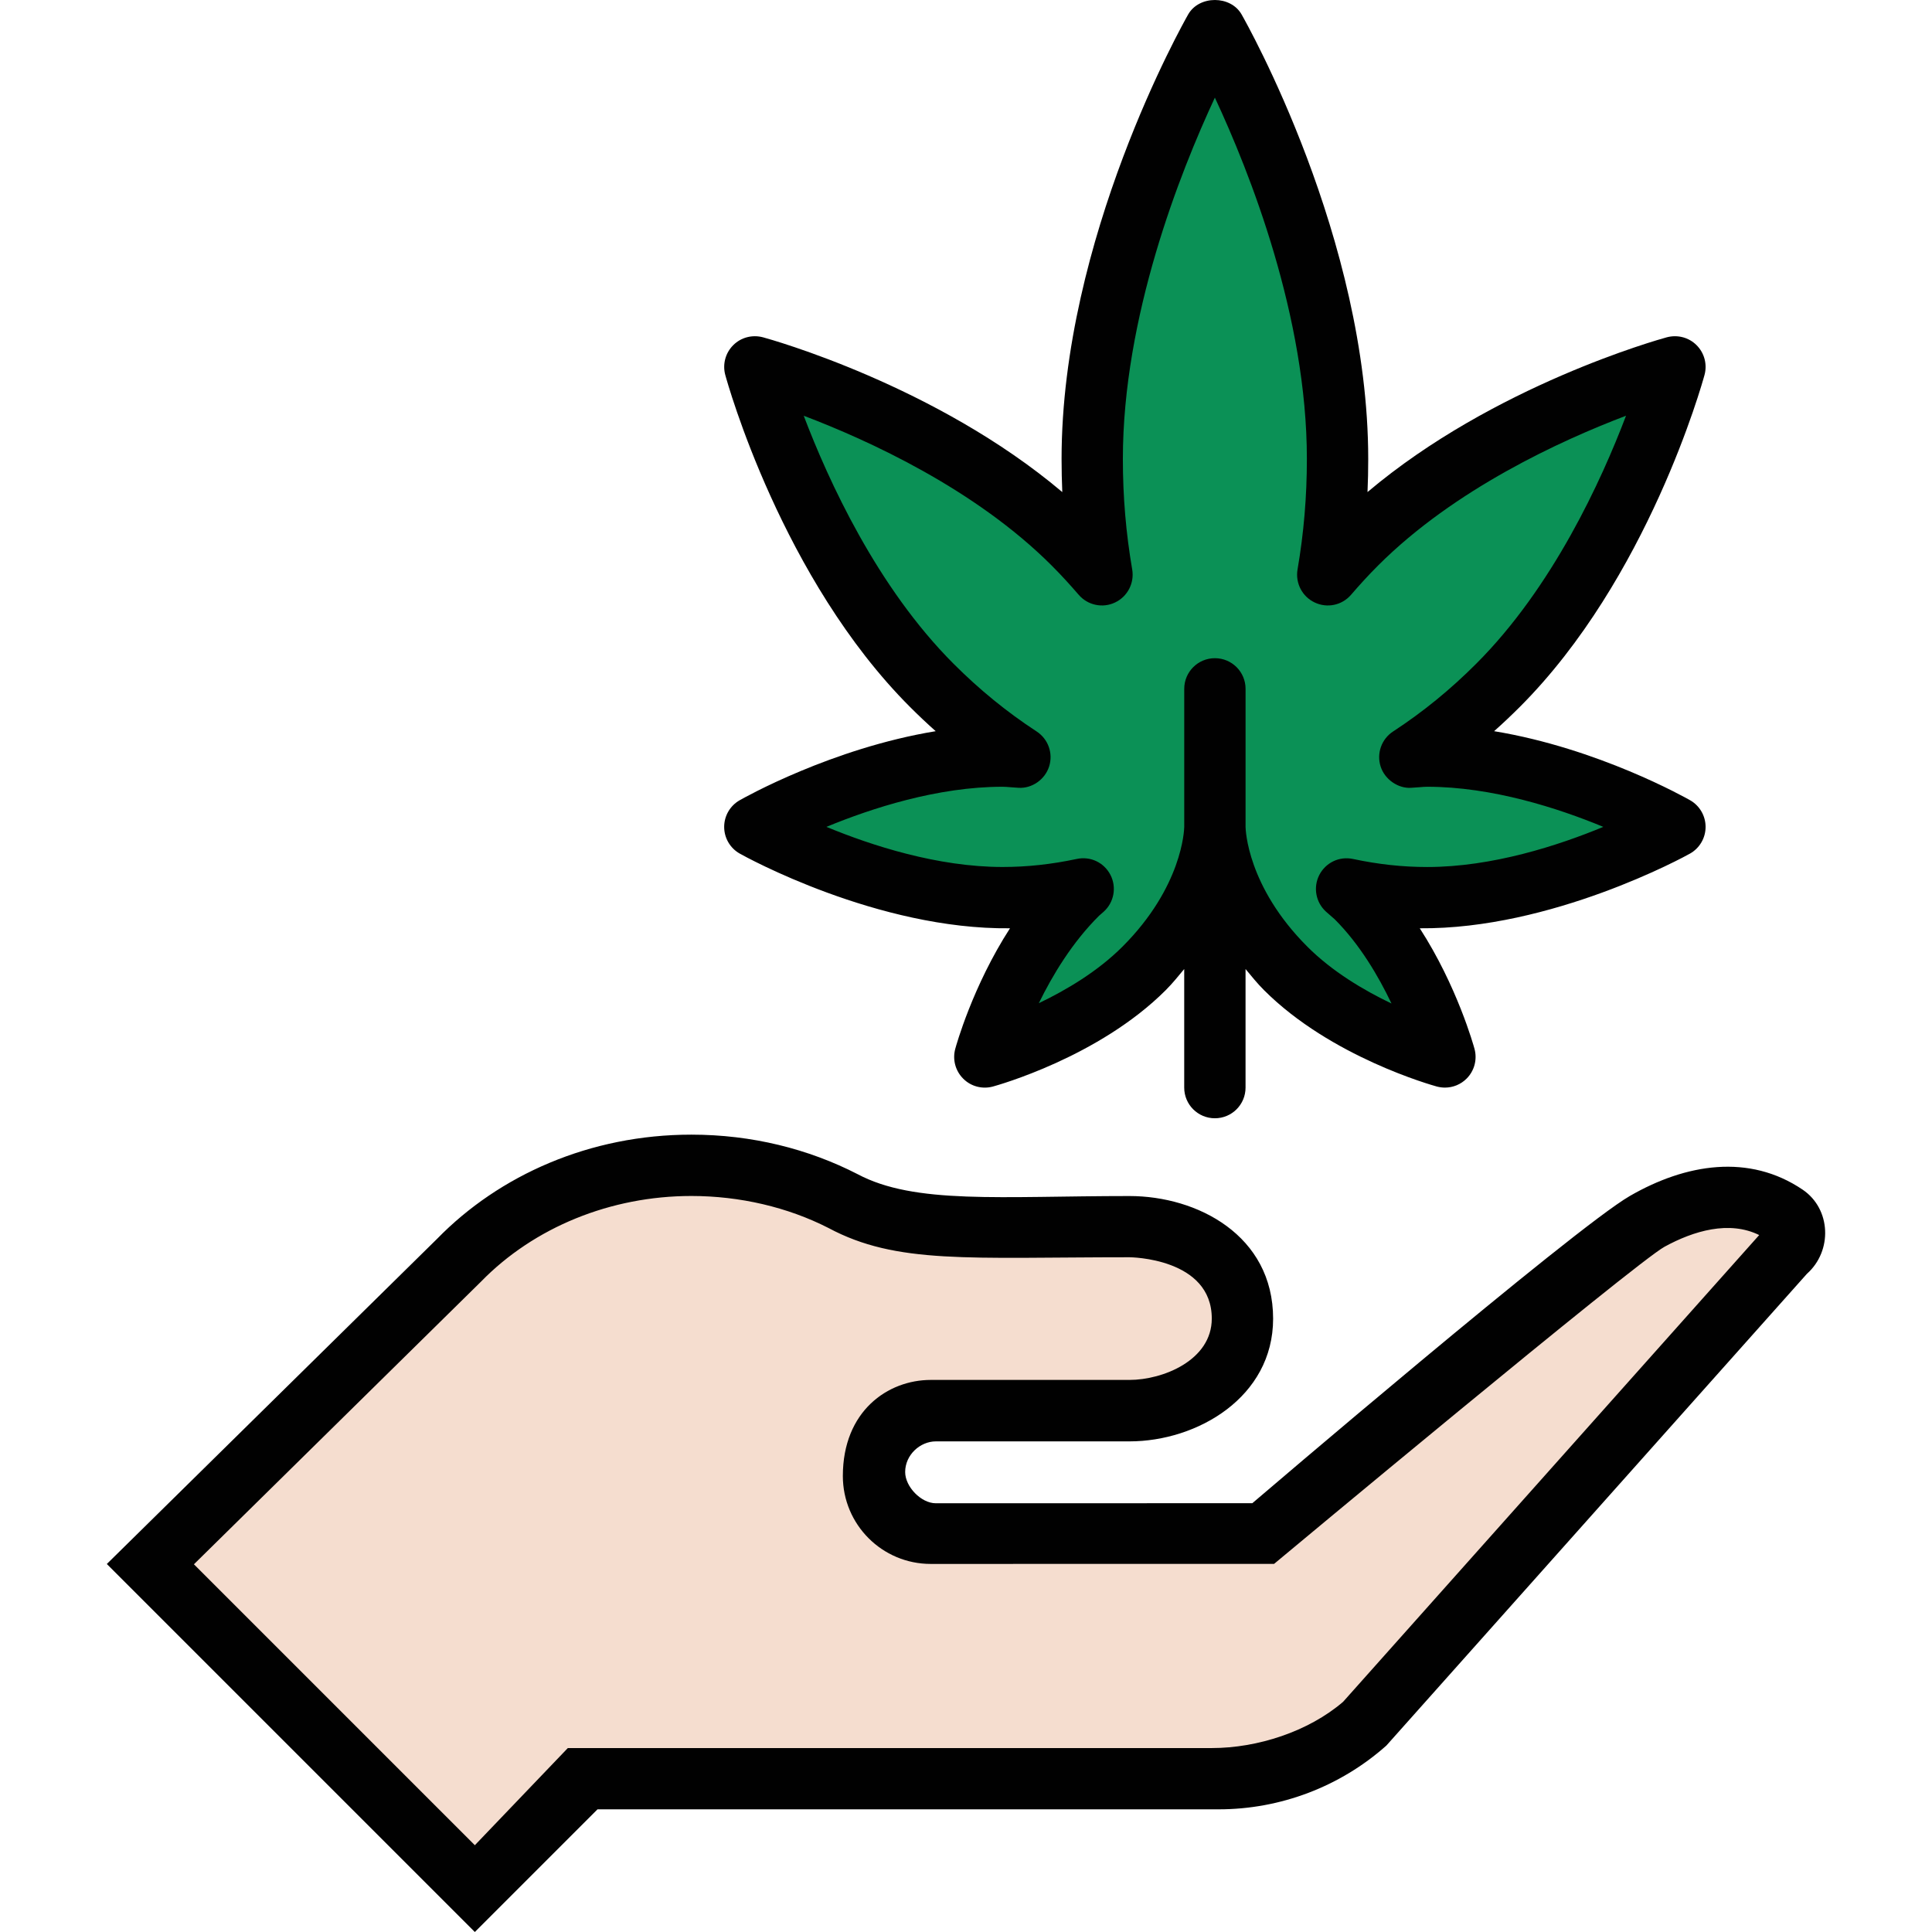 <?xml version="1.0" encoding="iso-8859-1"?>
<!-- Generator: Adobe Illustrator 19.0.0, SVG Export Plug-In . SVG Version: 6.00 Build 0)  -->
<svg version="1.1" id="Capa_1" xmlns="http://www.w3.org/2000/svg" xmlns:xlink="http://www.w3.org/1999/xlink" x="0px" y="0px"
	 viewBox="0 0 503.986 503.986" style="enable-background:new 0 0 503.986 503.986;" xml:space="preserve">
<path style="fill:#F5DDCF;" d="M39.228,408.018l80.416-79.168c15.456-15.84,37.552-24.864,60.704-24.864
	c13.936,0,27.664,3.232,39.664,9.36c16,8.552,35.096,6.624,74.624,6.624c10.192,0,29.472,5.008,29.472,24.016
	c0,16.544-17.232,24-29.472,24h-50.768c-8.832,0-16,7.16-16,16s7.168,16,16,16l85.664-0.016c0,0,96.544-79.52,100.688-81.792
	s12.08-5.84,20.496-5.84c6.04,0,17.104,2.928,17.376,8.864c0.28,4.232-109.248,125.304-112.064,128.464
	c-10.336,9.152-23.968,14.336-38.16,14.336H151.58l-28.96,27.408L39.228,408.018z"/>
<path style="fill:#010101;" d="M180.348,311.986c12.672,0,25.136,2.928,35.744,8.336c17.832,9.544,36.456,7.648,78.544,7.648
	c0.208,0,21.472,0.176,21.472,16c0,10.912-12.816,16-21.472,16h-51.84c-11.152,0-22.928,8.08-22.928,25.072
	c0,12.64,10.224,22.928,22.928,22.928l89.568-0.016c0,0,94.24-78.56,101.84-82.72s16.864-6.912,24.704-3.056l-108.544,121.76
	c-9.04,7.76-22.32,12.064-34.24,12.064h-168l-24.256,25.344l-73.28-73.28l74.896-73.744
	C139.324,320.13,159.324,311.986,180.348,311.986 M180.348,295.986c-26.432,0-50.096,10.544-66.32,27.168l-86.16,84.832l96,96l32-32
	H317.9c16.128,0,31.696-5.92,43.744-16.624L471.356,332.29c6.704-5.952,6.32-16.896-1.088-21.936c-14-9.488-30.496-6.8-45.104,1.632
	c-14.608,8.432-98.48,80.144-98.48,80.144l-82.56,0.016c-3.84,0-8-4.32-8-8.144c0-4.496,3.92-8,8-8h50.512
	c17.68,0,37.472-11.52,37.472-32c0-21.76-19.792-32-37.472-32c-33.632,0-56.024,2.264-70.992-5.744
	C210.844,299.698,196.092,295.986,180.348,295.986z"/>
<path style="fill:#0B9156;" d="M436.924,215.706c0,0-32.312-18.464-64.616-18.464c-1.608,0-2.984,0.208-4.52,0.272
	c7.424-4.856,15.176-10.928,22.984-18.736c32.312-32.304,46.152-83.072,46.152-83.072s-50.768,13.848-83.08,46.152
	c-2.704,2.704-5.152,5.4-7.472,8.08c1.56-9.136,2.552-19.16,2.552-30.232c0-56-32-112-32-112s-32,56-32,112
	c0,11.072,0.992,21.104,2.552,30.232c-2.32-2.68-4.768-5.376-7.472-8.08c-32.304-32.304-83.08-46.152-83.08-46.152
	s13.848,50.768,46.152,83.08c7.808,7.808,15.56,13.88,22.984,18.736c-1.536-0.064-2.912-0.272-4.52-0.272
	c-32.304,0-64.616,18.464-64.616,18.464s32.312,18.464,64.616,18.464c7.936,0,14.816-0.944,21.024-2.272
	c-0.856,0.784-1.704,1.408-2.56,2.272c-16.16,16.152-23.08,41.536-23.08,41.536s25.384-6.92,41.536-23.08
	c18.608-18.608,18.464-36.92,18.464-36.92s-0.144,18.32,18.464,36.92c16.152,16.152,41.536,23.08,41.536,23.08
	s-6.92-25.384-23.08-41.536c-0.856-0.864-1.704-1.488-2.56-2.272c6.208,1.32,13.096,2.272,21.024,2.272
	C404.62,234.17,436.924,215.706,436.924,215.706z"/>
<path style="fill:#010101;" d="M440.9,208.762c-1.16-0.656-24.016-13.568-51.144-18.024c2.28-2.024,4.496-4.128,6.672-6.296
	c33.44-33.432,47.624-84.48,48.216-86.632c0.752-2.768-0.032-5.728-2.064-7.76c-2.032-2.04-4.968-2.8-7.768-2.064
	c-1.968,0.536-45.16,12.552-78.08,40.376c0.128-2.856,0.184-5.744,0.184-8.656c0-57.464-31.704-113.608-33.048-115.968
	c-2.872-4.984-11.032-4.984-13.904,0c-1.336,2.36-33.04,58.512-33.04,115.968c0,2.912,0.064,5.8,0.184,8.656
	c-32.92-27.824-76.112-39.84-78.08-40.376c-2.8-0.736-5.736,0.024-7.768,2.064c-2.032,2.032-2.816,4.992-2.064,7.76
	c0.592,2.152,14.784,53.2,48.216,86.632c2.168,2.168,4.392,4.272,6.672,6.296c-27.128,4.456-49.984,17.368-51.144,18.024
	c-2.496,1.424-4.032,4.08-4.032,6.944s1.528,5.52,4.032,6.944c1.424,0.816,35.968,19.896,70.528,19.504
	c-9.736,15.072-14.048,30.6-14.28,31.456c-0.752,2.768,0.032,5.728,2.064,7.76c2.016,2.04,4.984,2.824,7.768,2.064
	c1.112-0.304,27.64-7.68,45.08-25.144c1.84-1.84,3.28-3.672,4.816-5.504v30.928c0,4.424,3.576,8,8,8s8-3.576,8-8v-30.928
	c1.528,1.832,2.968,3.656,4.816,5.504c17.44,17.464,43.968,24.832,45.08,25.144c0.704,0.184,1.408,0.28,2.112,0.28
	c2.096,0,4.144-0.824,5.656-2.344c2.032-2.032,2.816-4.992,2.064-7.76c-0.232-0.848-4.544-16.384-14.28-31.456
	c34.376,0.312,69.112-18.688,70.528-19.504c2.496-1.424,4.032-4.08,4.032-6.944S443.396,210.186,440.9,208.762z M372.316,226.17
	c-6.424,0-12.752-0.688-19.36-2.096c-3.624-0.768-7.144,0.968-8.8,4.176c-1.64,3.208-0.936,7.144,1.752,9.568
	c0.064,0.064,2.2,1.936,2.28,2c6.488,6.48,11.376,14.776,14.8,21.96c-7.168-3.424-15.44-8.312-21.936-14.816
	c-15.752-15.744-16.112-30.656-16.128-31.2v-36.064c0-4.424-3.576-8-8-8s-8,3.576-8,8v35.936v0.056
	c-0.016,0.784-0.472,15.624-16.128,31.272c-6.44,6.44-14.64,11.304-21.8,14.728c3.576-7.328,8.736-15.888,15.72-22.816
	c0.08-0.064,1.16-1,1.216-1.064c2.688-2.432,3.392-6.36,1.752-9.568c-1.656-3.208-5.168-4.944-8.8-4.176
	c-6.608,1.408-12.936,2.096-19.36,2.096c-16.952,0-34.2-5.608-45.936-10.464c11.736-4.848,28.984-10.464,45.936-10.464
	c0.704,0,1.36,0.064,2,0.12l2.2,0.152c3.456,0.216,6.856-2.128,7.952-5.552s-0.232-7.168-3.248-9.136
	c-7.816-5.112-14.904-10.888-21.704-17.696c-19.936-19.944-32.64-47.768-39.064-64.672c16.904,6.416,44.736,19.128,64.672,39.064
	c2.56,2.56,4.872,5.112,7.064,7.648c2.36,2.736,6.248,3.552,9.472,2.008c3.248-1.528,5.08-5.04,4.488-8.584
	c-1.64-9.56-2.44-19.016-2.44-28.88c0-37.032,14.872-74.656,24-94.24c9.128,19.56,24,57.144,24,94.24c0,9.864-0.8,19.32-2.44,28.88
	c-0.592,3.544,1.232,7.056,4.488,8.584c3.264,1.544,7.112,0.728,9.472-2.008c2.184-2.536,4.496-5.088,7.064-7.648
	c19.936-19.936,47.768-32.648,64.672-39.064c-6.424,16.904-19.128,44.736-39.064,64.672c-6.8,6.808-13.888,12.584-21.704,17.696
	c-3.016,1.968-4.344,5.704-3.248,9.136s4.64,5.784,7.952,5.552l2.2-0.152c0.64-0.056,1.296-0.12,2-0.12
	c16.952,0,34.2,5.608,45.936,10.464C406.524,220.562,389.268,226.17,372.316,226.17z"/>
<g>
</g>
<g>
</g>
<g>
</g>
<g>
</g>
<g>
</g>
<g>
</g>
<g>
</g>
<g>
</g>
<g>
</g>
<g>
</g>
<g>
</g>
<g>
</g>
<g>
</g>
<g>
</g>
<g>
</g>
</svg>
